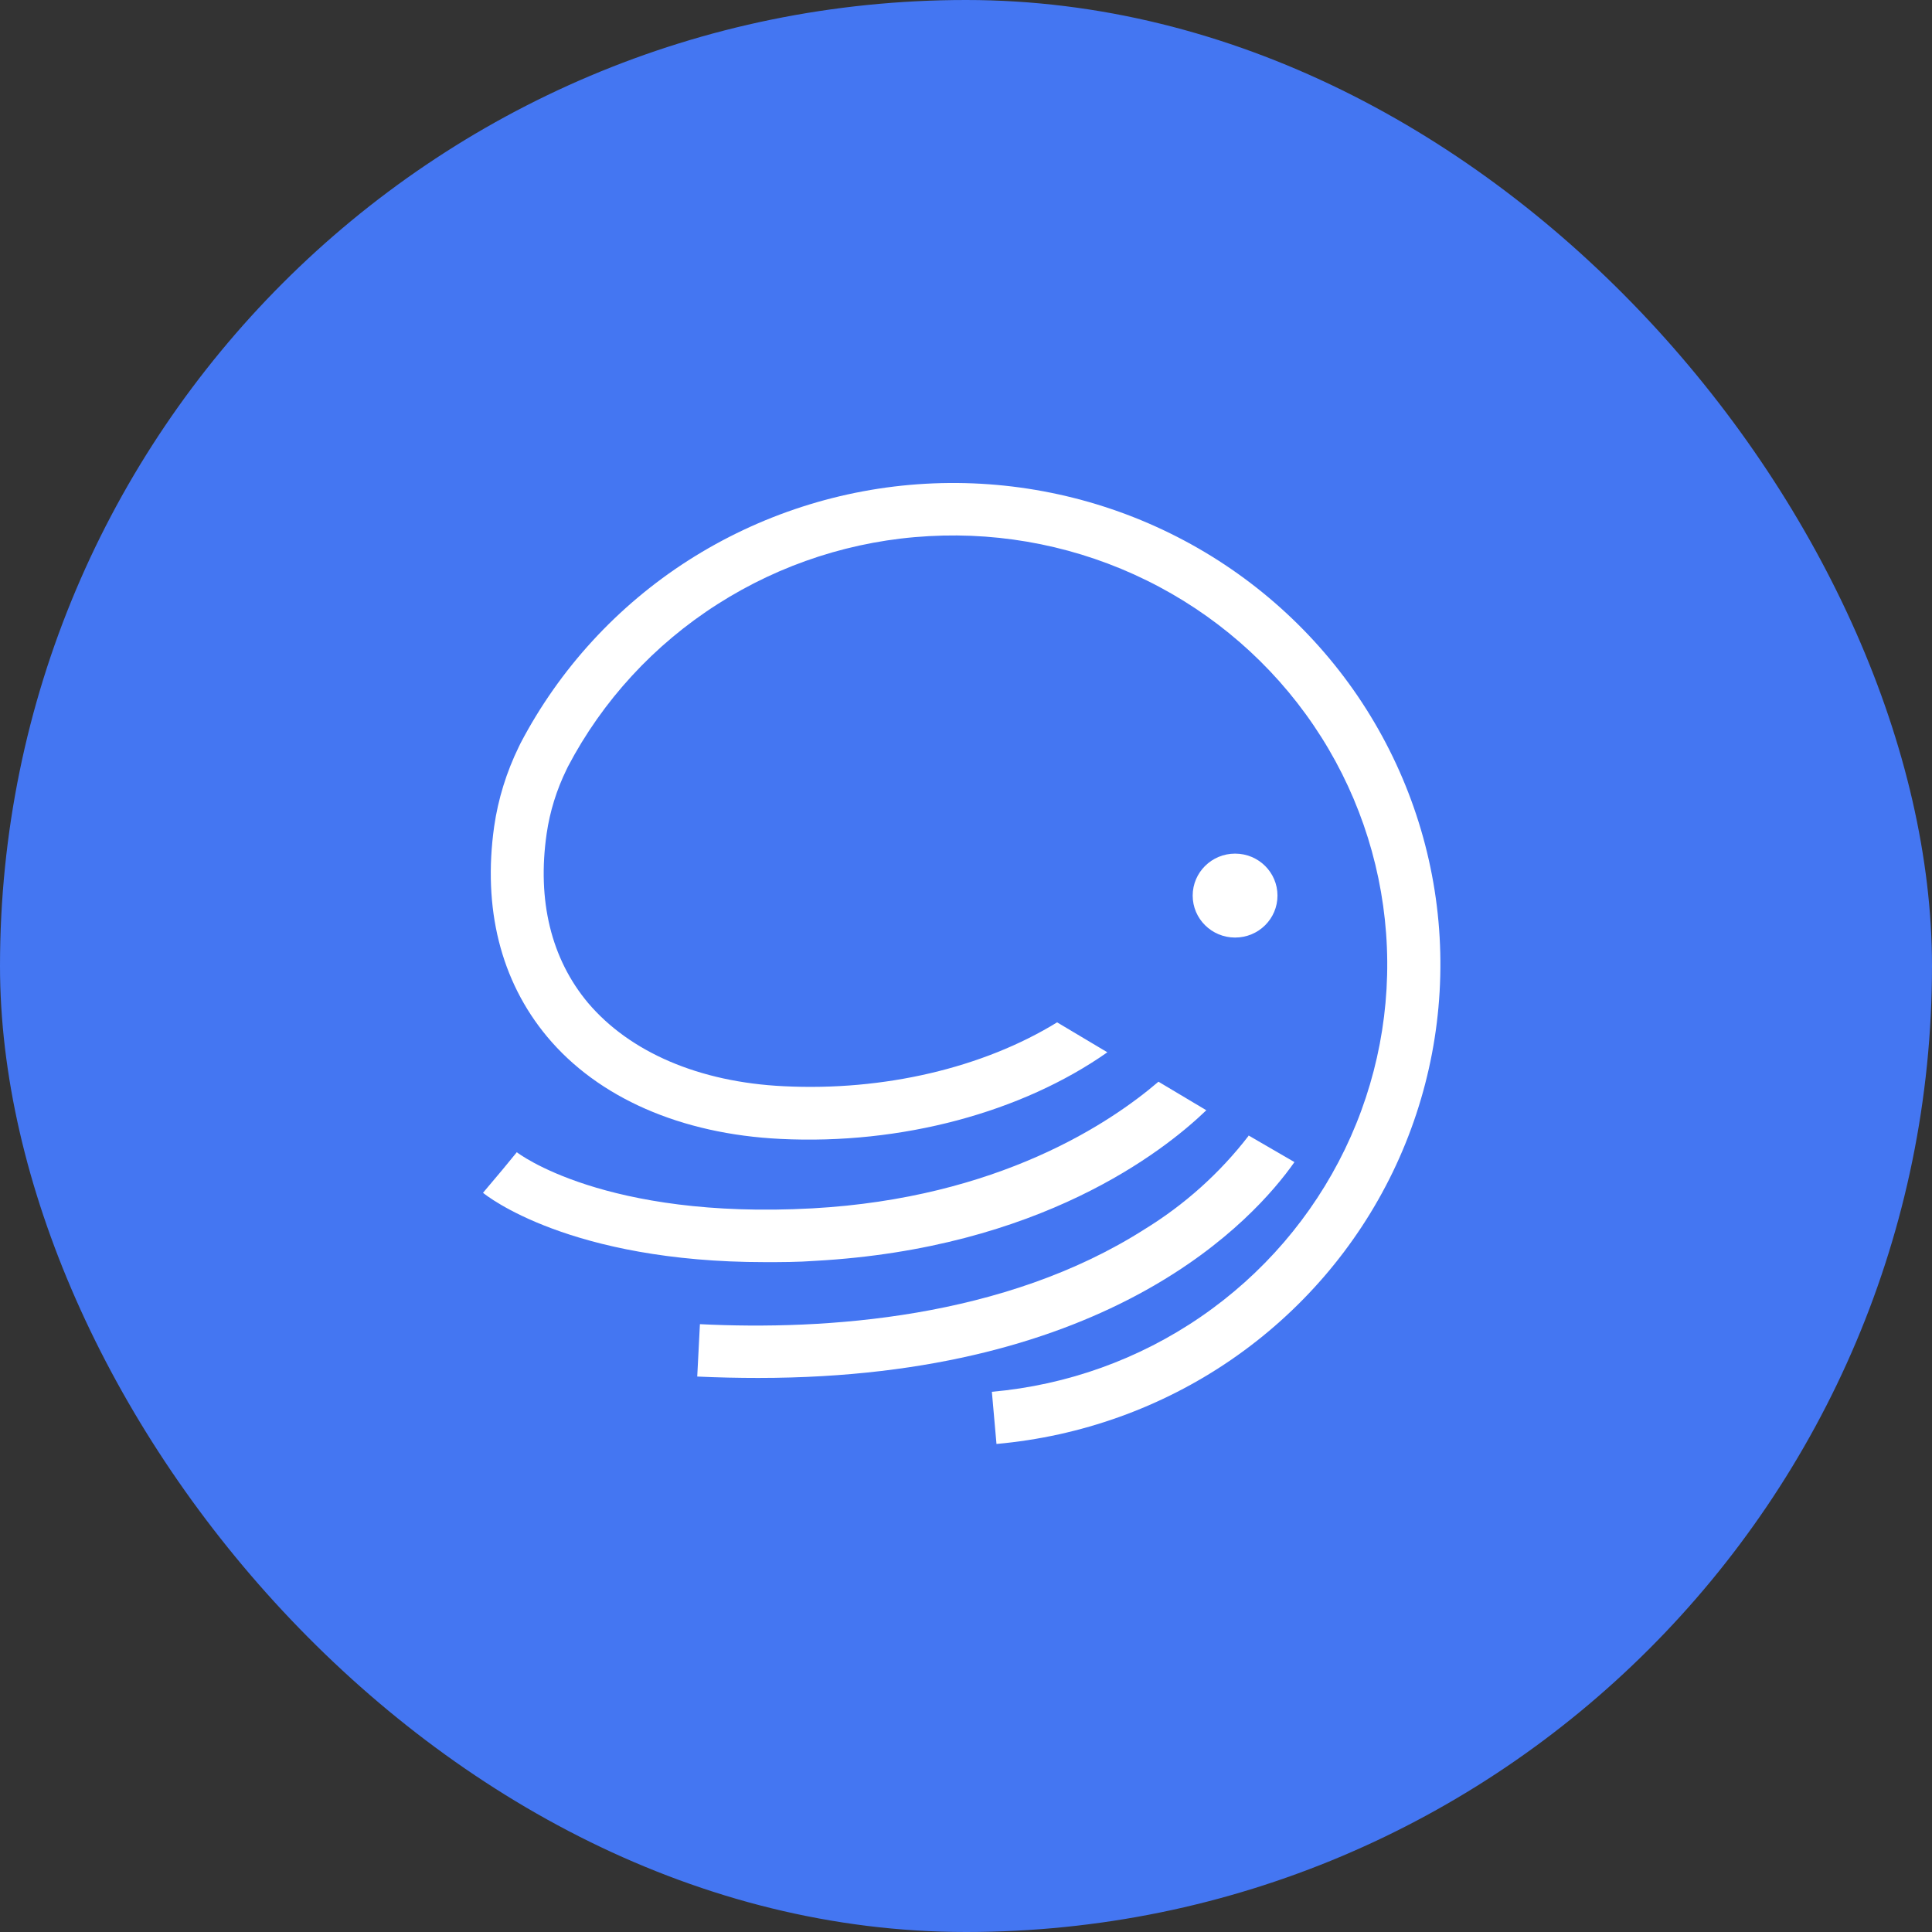 <svg width="18" height="18" viewBox="0 0 18 18" fill="none" xmlns="http://www.w3.org/2000/svg">
<rect x="0" y="0" width="18" height="18" fill="#333333" stroke="none"/>
<rect width="18" height="18" rx="9" fill="#4476F2"/>
<g clip-path="url(#clip0_1748_1027)">
<path d="M9.849 9.525C9.159 9.949 8.235 10.167 7.3 10.12C6.513 10.082 5.868 9.803 5.478 9.343C5.135 8.933 5.003 8.39 5.093 7.767C5.123 7.56 5.186 7.358 5.278 7.17L5.291 7.143C5.614 6.527 6.095 6.005 6.685 5.629C7.275 5.252 7.953 5.033 8.655 4.995C9.356 4.956 10.055 5.098 10.684 5.408C11.312 5.717 11.849 6.183 12.24 6.76C12.631 7.336 12.863 8.004 12.914 8.696C12.965 9.388 12.833 10.081 12.53 10.708C12.227 11.334 11.765 11.872 11.188 12.268C10.612 12.664 9.941 12.905 9.241 12.967L9.284 13.453C10.069 13.383 10.823 13.113 11.47 12.669C12.118 12.224 12.637 11.621 12.977 10.918C13.317 10.214 13.465 9.436 13.408 8.659C13.351 7.882 13.089 7.133 12.65 6.486C12.21 5.839 11.608 5.316 10.902 4.969C10.196 4.622 9.411 4.463 8.624 4.507C7.837 4.551 7.075 4.798 6.413 5.221C5.751 5.645 5.213 6.232 4.85 6.924L4.833 6.959C4.719 7.193 4.641 7.443 4.604 7.7C4.497 8.46 4.663 9.137 5.097 9.658C5.571 10.227 6.344 10.566 7.271 10.611C8.399 10.667 9.521 10.363 10.317 9.804L9.849 9.525Z" fill="white"/>
<path d="M10.793 10.078C10.344 10.463 9.3 11.162 7.569 11.258C5.63 11.364 4.822 10.741 4.815 10.735L4.659 10.925L4.816 10.738L4.5 11.113C4.534 11.141 5.309 11.759 7.128 11.759C7.277 11.759 7.434 11.759 7.596 11.747C9.689 11.631 10.839 10.729 11.239 10.344L10.793 10.078Z" fill="white"/>
<path d="M11.633 10.582C11.367 10.927 11.04 11.221 10.668 11.45C9.357 12.287 7.689 12.395 6.521 12.337L6.496 12.825C6.692 12.834 6.881 12.838 7.064 12.838C10.357 12.838 11.688 11.356 12.06 10.827L11.631 10.578" fill="white"/>
<path d="M11.507 8.735C11.726 8.735 11.902 8.56 11.902 8.344C11.902 8.128 11.726 7.953 11.507 7.953C11.289 7.953 11.112 8.128 11.112 8.344C11.112 8.56 11.289 8.735 11.507 8.735Z" fill="white"/>
</g>
<defs>
<clipPath id="clip0_1748_1027">
<rect width="9" height="9" fill="white" transform="translate(4.5 4.5)"/>
</clipPath>
</defs>
</svg>

